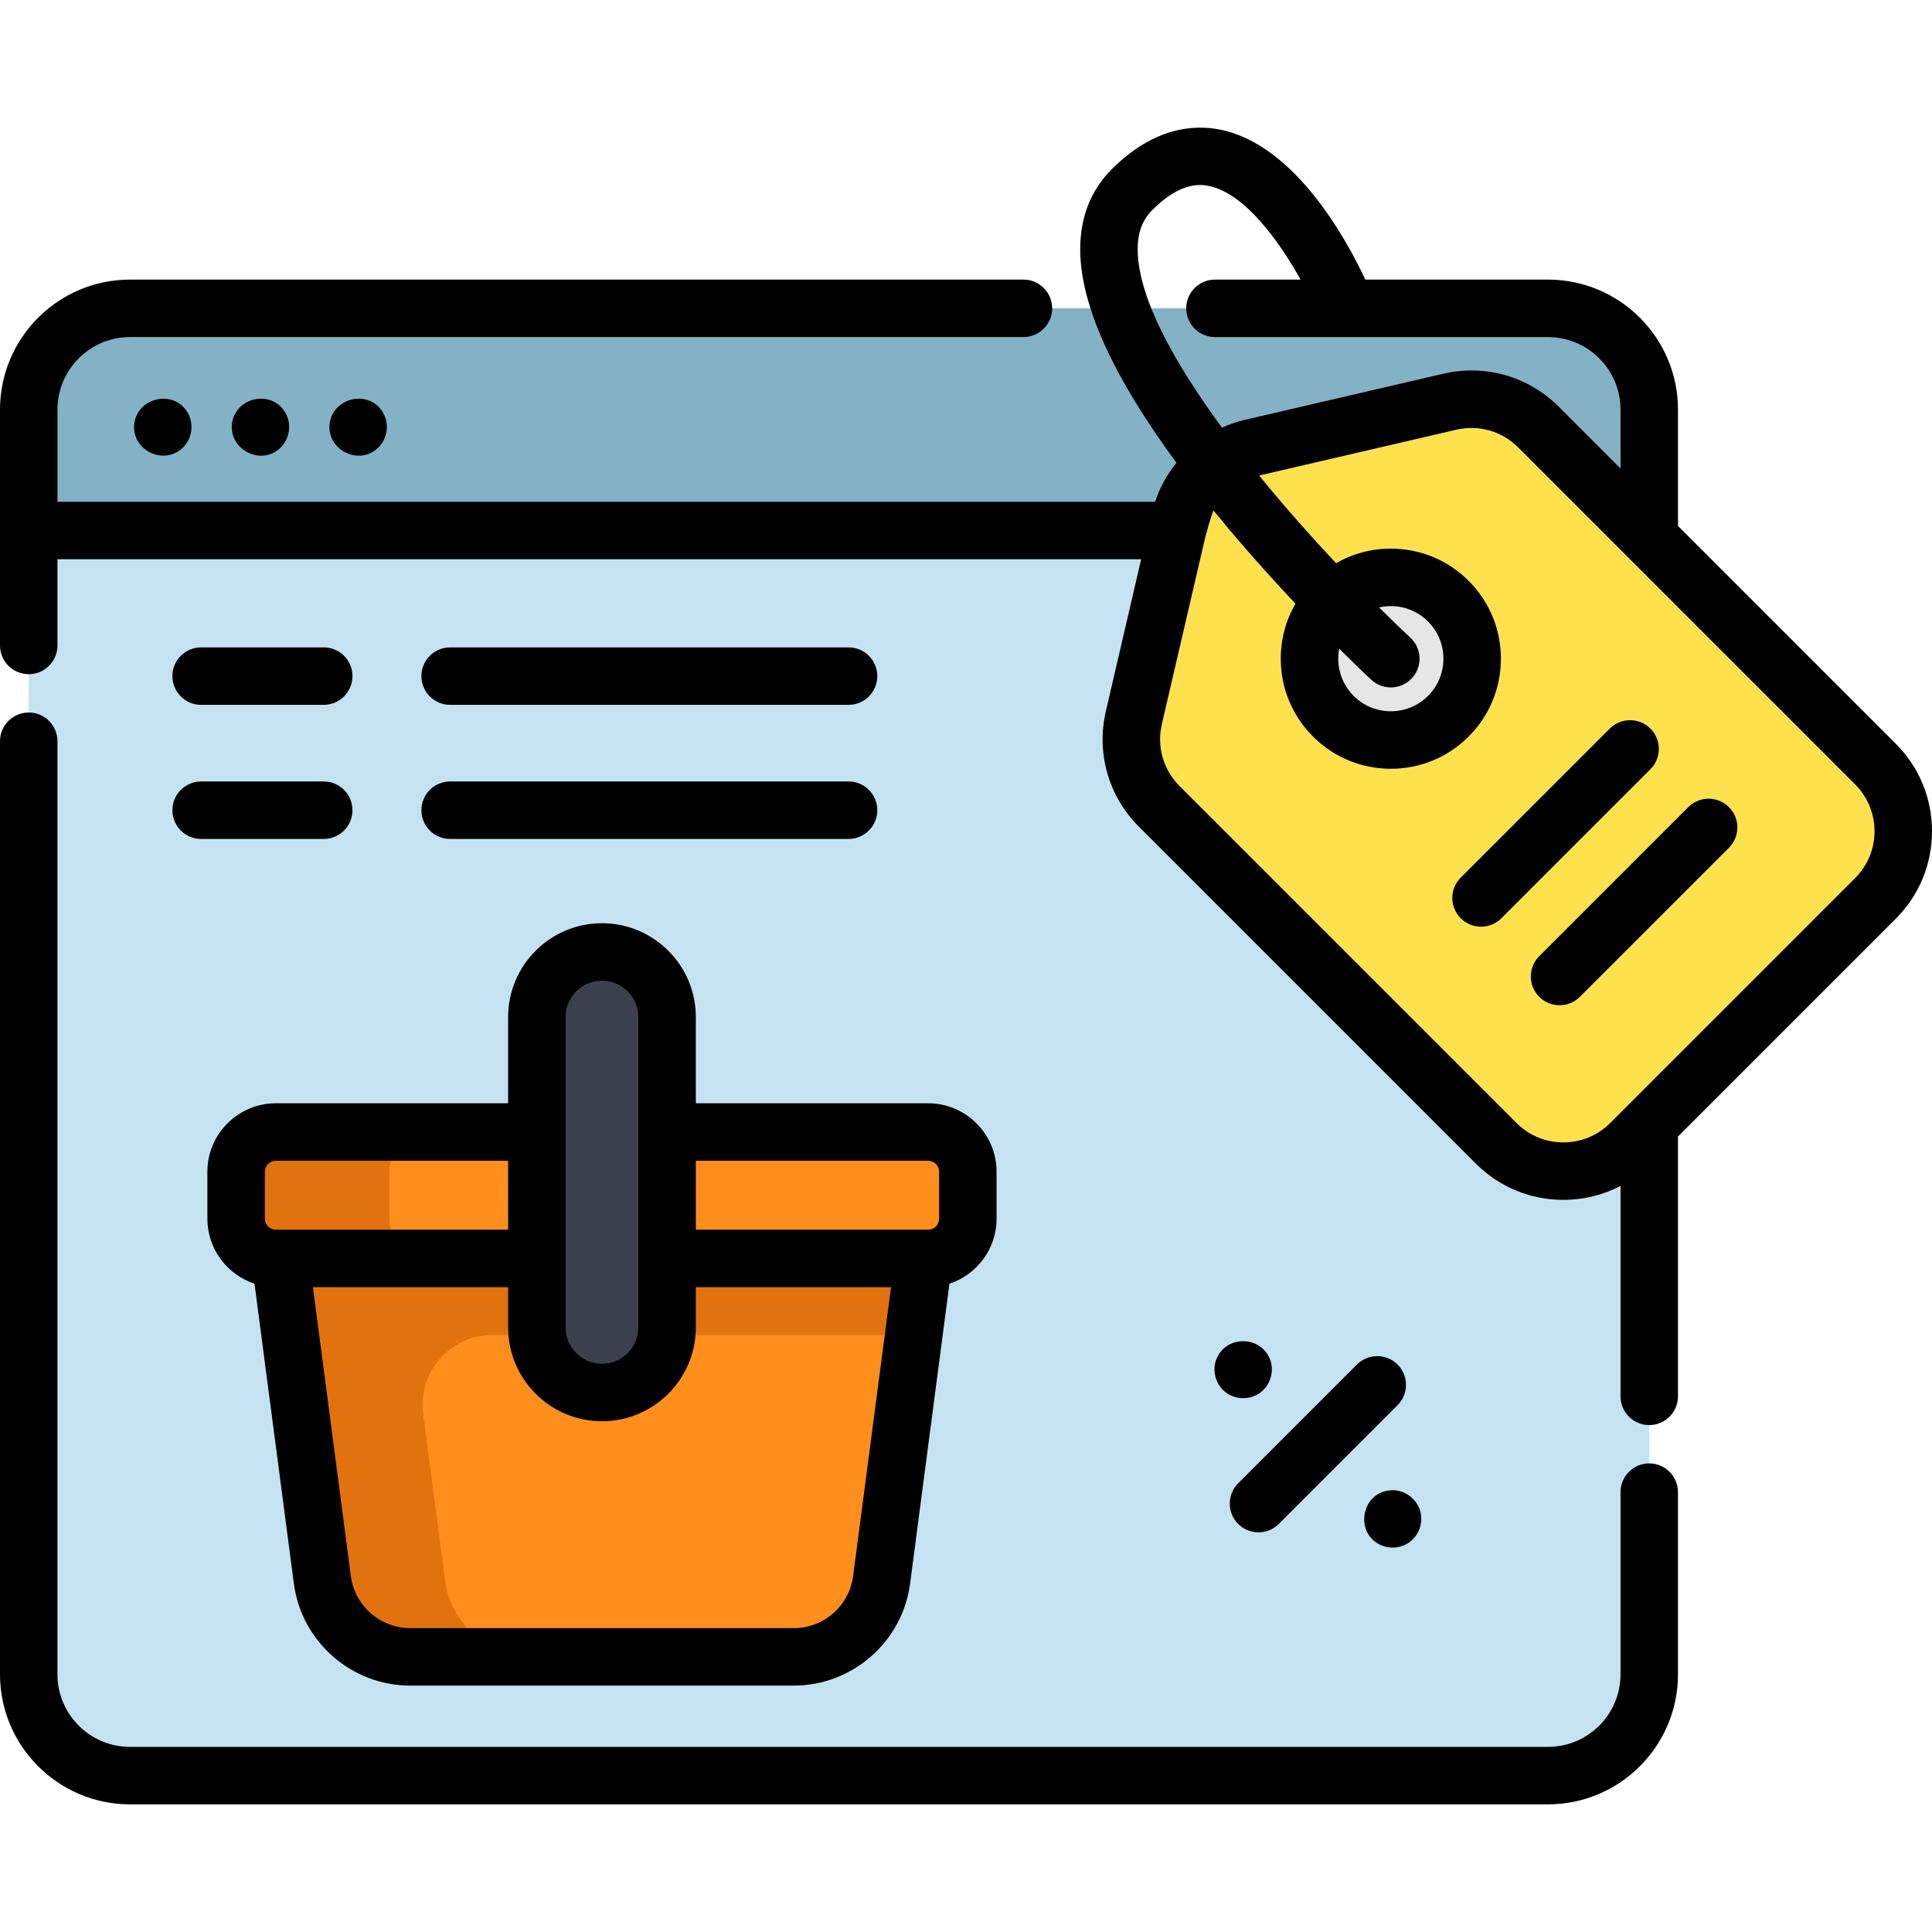 <?xml version="1.0" encoding="iso-8859-1"?>
<!-- Generator: Adobe Illustrator 19.0.0, SVG Export Plug-In . SVG Version: 6.00 Build 0)  -->
<svg version="1.1" id="Layer_1" xmlns="http://www.w3.org/2000/svg" xmlns:xlink="http://www.w3.org/1999/xlink" x="0px" y="0px"
	 viewBox="0 0 504.305 504.305" style="enable-background:new 0 0 504.305 504.305;" xml:space="preserve">
<g>
	<g>
		<path style="fill:#C4E2F2;" d="M430.5,106.915v330.14c0,14.6-11.83,26.43-26.43,26.43H33.93c-14.6,0-26.43-11.83-26.43-26.43
			v-330.14c0-14.6,11.83-26.43,26.43-26.43h370.14C418.67,80.485,430.5,92.315,430.5,106.915z"/>
		<path style="fill:#83B2C6;" d="M430.5,106.915v31.57H7.5v-31.57c0-14.6,11.83-26.43,26.43-26.43h370.14
			C418.67,80.485,430.5,92.315,430.5,106.915z"/>
		<path style="fill:#FFE14D;" d="M378.435,104.862l-51.866,12.05c-9.215,2.141-16.41,9.336-18.551,18.551l-12.05,51.866
			c-1.939,8.344,0.565,17.099,6.623,23.156l87.948,87.948c9.688,9.688,25.396,9.688,35.084,0l63.916-63.916
			c9.688-9.688,9.688-25.396,0-35.084l-87.948-87.948C395.534,105.427,386.779,102.923,378.435,104.862z"/>
		<circle style="fill:#E6E6E6;" cx="363.044" cy="171.937" r="21.231"/>
		<g>
			<path style="fill:#E2720E;" d="M241.132,328.485l-2.62,20l-8.39,63.89c-1.51,11.51-11.31,20.11-22.92,20.11h-100.14
				c-11.61,0-21.41-8.6-22.92-20.11l-11.01-83.89l84-22.5L241.132,328.485z"/>
			<path style="fill:#FF8E1D;" d="M238.512,348.485l-8.39,63.89c-1.51,11.51-11.31,20.11-22.92,20.11h-68.14
				c-11.61,0-21.41-8.6-22.92-20.11l-5.686-43.299c-1.433-10.91,7.06-20.591,18.063-20.591H238.512z"/>
			<path style="fill:#E2720E;" d="M252.632,305.865v12.24c0,5.73-4.65,10.38-10.38,10.38H72.012c-5.73,0-10.38-4.65-10.38-10.38
				v-12.24c0-5.73,4.65-10.38,10.38-10.38h170.24C247.982,295.485,252.632,300.135,252.632,305.865z"/>
			<path style="fill:#FF8E1D;" d="M252.632,305.865v12.24c0,5.73-4.65,10.38-10.38,10.38h-130.24c-5.73,0-10.38-4.65-10.38-10.38
				v-12.24c0-5.73,4.65-10.38,10.38-10.38h130.24C247.982,295.485,252.632,300.135,252.632,305.865z"/>
			<path style="fill:#3C3F4D;" d="M157.133,248.485L157.133,248.485c-9.389,0-17,7.611-17,17v81c0,9.389,7.611,17,17,17h0
				c9.389,0,17-7.611,17-17v-81C174.132,256.097,166.521,248.485,157.133,248.485z"/>
		</g>
	</g>
	<g>
		<path d="M430.5,381.987c-4.142,0-7.5,3.358-7.5,7.5v47.568c0,10.438-8.492,18.93-18.93,18.93H33.93
			c-10.438,0-18.93-8.492-18.93-18.93v-243.57c0-4.142-3.358-7.5-7.5-7.5s-7.5,3.358-7.5,7.5v243.57
			c0,18.709,15.221,33.93,33.93,33.93h370.14c18.709,0,33.93-15.221,33.93-33.93v-47.568C438,385.345,434.642,381.987,430.5,381.987
			z"/>
		<path d="M48.736,107.326c-3.841-5.832-13.188-3.327-13.717,3.609c-0.506,6.637,7.685,10.578,12.573,6.057
			C50.249,114.533,50.766,110.339,48.736,107.326z"/>
		<path d="M99.736,107.326c-3.707-5.627-12.645-3.538-13.656,3.057c-1.018,6.647,7.008,11.157,12.177,6.898
			C101.181,114.872,101.863,110.482,99.736,107.326z"/>
		<path d="M74.236,107.326c-3.692-5.604-12.68-3.56-13.654,3.057c-0.977,6.639,6.983,11.177,12.176,6.898
			C75.681,114.872,76.363,110.482,74.236,107.326z"/>
		<path d="M504.305,216.974c0-8.63-3.36-16.743-9.463-22.845L438,137.286v-30.371c0-18.709-15.221-33.93-33.93-33.93h-47.682
			c-5.037-10.741-18.457-35.188-37.816-39.133c-6.838-1.393-17.313-0.733-28.375,10.329c-5.62,5.62-8.387,12.896-8.224,21.626
			c0.266,14.255,8.706,32.707,25.117,55c-2.435,3.004-4.344,6.441-5.58,10.177H15v-24.07c0-10.438,8.492-18.93,18.93-18.93h233.213
			c4.142,0,7.5-3.358,7.5-7.5s-3.358-7.5-7.5-7.5H33.93C15.221,72.986,0,88.207,0,106.916v61.568c0,4.142,3.358,7.5,7.5,7.5
			s7.5-3.358,7.5-7.5v-22.498h282.873l-9.21,39.645c-2.542,10.94,0.682,22.214,8.625,30.157l87.948,87.948
			c6.102,6.102,14.215,9.463,22.845,9.463c5.282,0,10.367-1.265,14.919-3.64v54.928c0,4.142,3.358,7.5,7.5,7.5s7.5-3.358,7.5-7.5
			v-67.824l56.842-56.842C500.944,233.717,504.305,225.604,504.305,216.974z M300.803,54.789c7.677-7.677,13.011-6.595,14.764-6.24
			c9.362,1.899,18.31,14.392,23.922,24.437h-22.348c-4.142,0-7.5,3.358-7.5,7.5s3.358,7.5,7.5,7.5h34.229c0.008,0,0.017,0,0.025,0
			h52.675c10.438,0,18.93,8.492,18.93,18.93v15.371l-16.105-16.106c-7.942-7.942-19.214-11.166-30.157-8.625l-51.866,12.05
			c-2.052,0.477-4.025,1.166-5.911,2.019c-12.291-16.724-21.758-33.651-21.99-46.096C296.884,60.903,298.102,57.49,300.803,54.789z
			 M484.235,229.213l-63.916,63.916c-3.269,3.269-7.616,5.069-12.239,5.069s-8.97-1.8-12.239-5.069l-87.948-87.948
			c-4.255-4.255-5.982-10.294-4.62-16.156l11.353-48.872c0.016-0.068,1.506-5.665,2.132-6.892c1.31,1.607,2.649,3.229,4.031,4.87
			c6.028,7.158,12.011,13.765,17.362,19.446c-2.501,4.319-3.84,9.235-3.84,14.359c0,7.674,2.988,14.889,8.415,20.315
			c5.426,5.427,12.641,8.415,20.316,8.415c7.674,0,14.889-2.989,20.315-8.415c5.427-5.426,8.415-12.641,8.415-20.315
			s-2.988-14.889-8.415-20.315c-5.426-5.427-12.641-8.415-20.315-8.415c-5.098,0-9.989,1.326-14.291,3.801
			c-6.467-6.89-13.43-14.714-20.09-22.883l51.469-11.957c5.861-1.361,11.901,0.366,16.156,4.62l87.947,87.948
			c3.269,3.269,5.069,7.615,5.069,12.239C489.305,221.597,487.504,225.944,484.235,229.213z M357.942,177.435
			c1.444,1.34,3.274,2.003,5.1,2.003c2.014,0,4.022-0.806,5.5-2.398c2.817-3.036,2.641-7.781-0.396-10.599
			c-2.326-2.159-5.099-4.821-8.172-7.877c0.997-0.227,2.023-0.357,3.071-0.357c3.667,0,7.116,1.428,9.709,4.022
			s4.021,6.042,4.021,9.709s-1.428,7.115-4.021,9.709c-5.354,5.353-14.065,5.354-19.418,0c-3.344-3.344-4.599-7.997-3.765-12.324
			C354.462,174.196,357.634,177.148,357.942,177.435z"/>
		<path d="M430.803,190.182c-2.929-2.929-7.678-2.929-10.606,0l-38.908,38.908c-2.929,2.929-2.929,7.677,0,10.606
			c1.464,1.465,3.384,2.197,5.303,2.197s3.839-0.732,5.303-2.197l38.908-38.908C433.732,197.86,433.732,193.111,430.803,190.182z"/>
		<path d="M440.697,210.682l-38.908,38.908c-2.929,2.929-2.929,7.677,0,10.606c1.464,1.465,3.384,2.197,5.303,2.197
			s3.839-0.732,5.303-2.197l38.908-38.908c2.929-2.929,2.929-7.677,0-10.606C448.375,207.753,443.625,207.753,440.697,210.682z"/>
		<path d="M54.132,305.865v12.24c0,7.91,5.168,14.626,12.302,16.977l10.271,78.273c1.992,15.182,15.041,26.63,30.353,26.63h100.149
			c15.312,0,28.361-11.448,30.353-26.63l10.271-78.273c7.133-2.35,12.302-9.067,12.302-16.977v-12.24
			c0-9.859-8.021-17.88-17.88-17.88h-60.62v-22.5c0-13.509-10.991-24.5-24.5-24.5s-24.5,10.991-24.5,24.5v22.5h-60.62
			C62.153,287.986,54.132,296.007,54.132,305.865z M222.687,411.404c-1.016,7.743-7.67,13.582-15.48,13.582H107.058
			c-7.809,0-14.464-5.839-15.48-13.582l-9.897-75.418h50.952v10.5c0,13.509,10.991,24.5,24.5,24.5s24.5-10.991,24.5-24.5v-10.5
			h50.952L222.687,411.404z M242.252,302.986c1.588,0,2.88,1.292,2.88,2.88v12.24c0,1.588-1.292,2.88-2.88,2.88h-60.62v-18H242.252z
			 M147.632,265.486c0-5.238,4.262-9.5,9.5-9.5s9.5,4.262,9.5,9.5v81c0,5.238-4.262,9.5-9.5,9.5s-9.5-4.262-9.5-9.5V265.486z
			 M132.632,320.986h-60.62c-1.588,0-2.88-1.292-2.88-2.88v-12.24c0-1.588,1.292-2.88,2.88-2.88h60.62V320.986z"/>
		<path d="M354.197,356.182l-31,31c-2.929,2.929-2.929,7.677,0,10.606c1.464,1.465,3.384,2.197,5.303,2.197s3.839-0.732,5.303-2.197
			l31-31c2.929-2.929,2.929-7.677,0-10.606C361.875,353.253,357.125,353.253,354.197,356.182z"/>
		<path d="M331.426,354.616c-2.542-6.023-11.314-6.048-13.85,0c-1.286,3.068-0.305,6.751,2.321,8.787
			c2.359,1.83,5.656,2.079,8.267,0.627C331.422,362.218,332.88,358.06,331.426,354.616z"/>
		<path d="M362.036,389.136c-6.366,1.192-8.1,9.844-2.821,13.496c2.607,1.804,6.121,1.77,8.694-0.083
			c2.668-1.921,3.761-5.504,2.651-8.591C369.321,390.516,365.637,388.393,362.036,389.136z"/>
		<path d="M52.499,183.985h32c4.142,0,7.5-3.358,7.5-7.5s-3.358-7.5-7.5-7.5h-32c-4.142,0-7.5,3.358-7.5,7.5
			S48.357,183.985,52.499,183.985z"/>
		<path d="M117.499,183.985h104c4.142,0,7.5-3.358,7.5-7.5s-3.358-7.5-7.5-7.5h-104c-4.142,0-7.5,3.358-7.5,7.5
			S113.357,183.985,117.499,183.985z"/>
		<path d="M52.499,218.986h32c4.142,0,7.5-3.358,7.5-7.5s-3.358-7.5-7.5-7.5h-32c-4.142,0-7.5,3.358-7.5,7.5
			S48.357,218.986,52.499,218.986z"/>
		<path d="M117.499,218.986h104c4.142,0,7.5-3.358,7.5-7.5s-3.358-7.5-7.5-7.5h-104c-4.142,0-7.5,3.358-7.5,7.5
			S113.357,218.986,117.499,218.986z"/>
	</g>
</g>
<g>
</g>
<g>
</g>
<g>
</g>
<g>
</g>
<g>
</g>
<g>
</g>
<g>
</g>
<g>
</g>
<g>
</g>
<g>
</g>
<g>
</g>
<g>
</g>
<g>
</g>
<g>
</g>
<g>
</g>
</svg>
